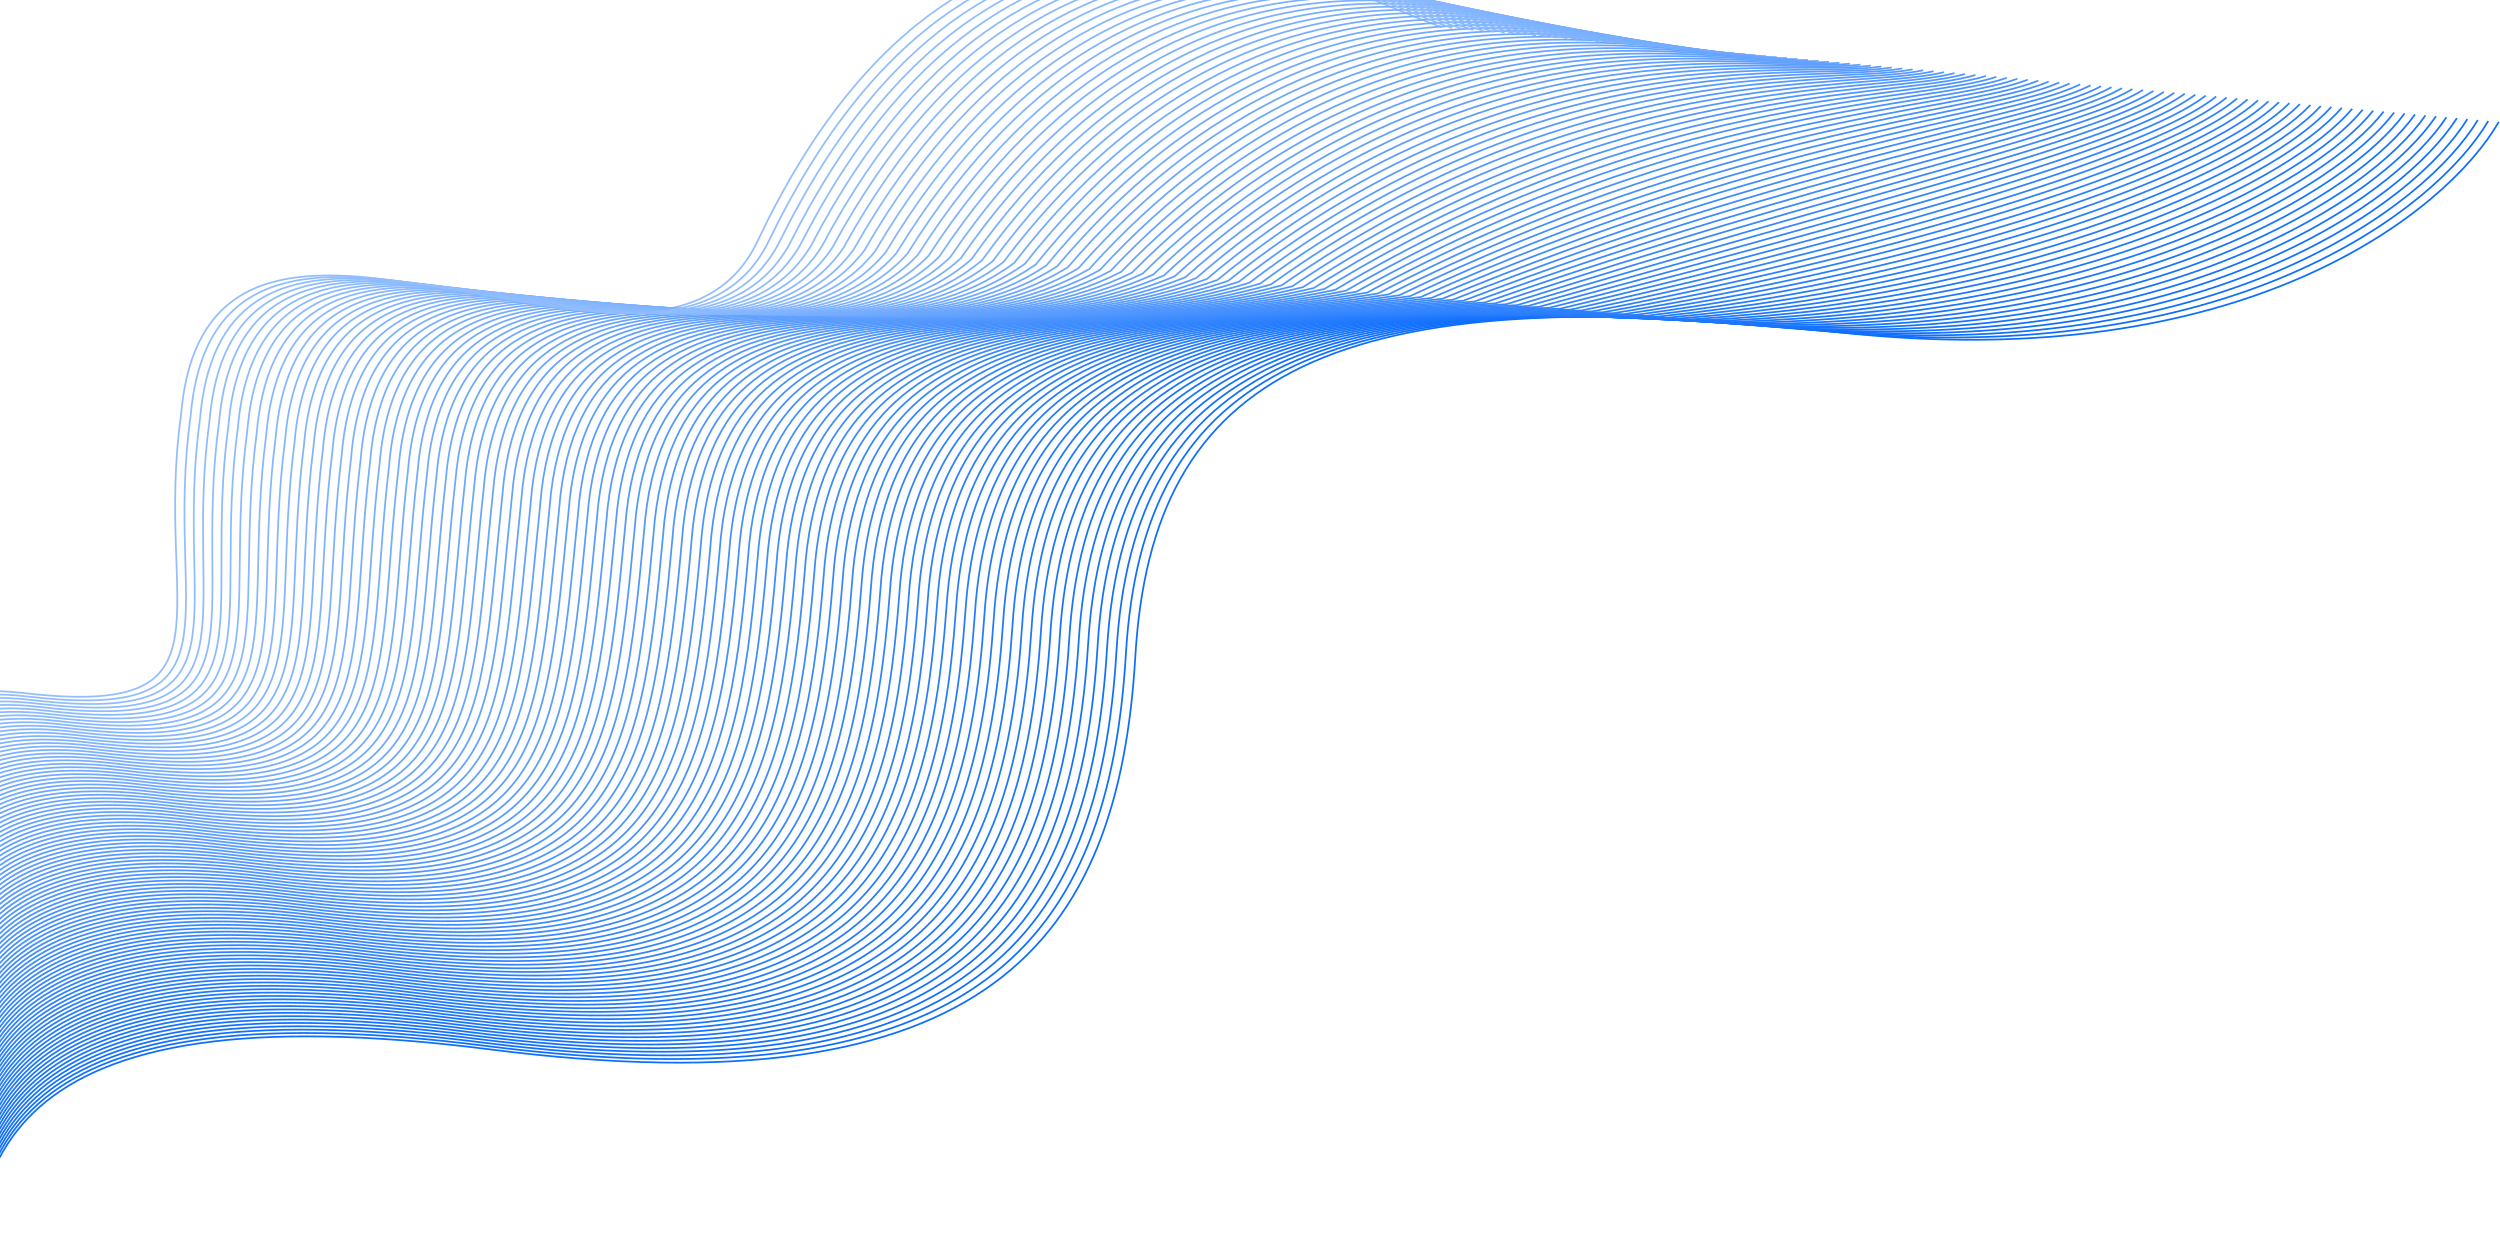 <svg width="1425" height="705" viewBox="0 0 1425 705" fill="none" xmlns="http://www.w3.org/2000/svg">
<path d="M1424.29 69.478C1395.23 120.171 1279.21 215.112 1047.64 189.329C758.162 157.1 656.676 212.493 647.14 374.141C637.604 535.789 564.044 634.49 280.02 598.233C-4.005 561.975 -24.438 663.194 -13.541 773.477" stroke="#0D6EFD"/>
<path d="M821.791 15.477C755.791 -7.522 556.367 -125.88 431.791 137.478C374.791 257.977 119.291 55.977 103.291 235.477C87.291 348.977 139.591 409.777 12.791 394.977C-114.009 380.177 -45.209 520.144 -13.709 561.977" stroke="#92BEFF"/>
<path d="M1418.33 68.943C1388.9 118.907 1272.06 211.736 1041.54 188.815C754.366 158.099 651.355 210.944 641.755 372.768C632.156 533.94 559.842 632.265 277.374 596.22C-5.094 560.175 -24.644 661.778 -13.542 771.383" stroke="#0E6FFD"/>
<path d="M1412.36 68.408C1382.57 117.642 1264.9 208.359 1035.44 188.302C750.57 159.097 646.034 209.394 636.371 371.395C626.707 532.09 555.639 630.04 274.728 594.208C-6.183 558.375 -24.85 660.361 -13.544 769.289" stroke="#1070FD"/>
<path d="M1406.4 67.874C1376.24 116.378 1257.74 204.983 1029.34 187.788C746.774 160.096 640.714 207.844 630.986 370.022C621.258 530.24 551.437 627.816 272.082 592.195C-7.272 556.575 -25.055 658.945 -13.546 767.195" stroke="#1170FD"/>
<path d="M1400.43 67.339C1369.91 115.114 1250.59 201.607 1023.25 187.275C742.979 161.095 635.393 206.295 625.601 368.65C615.81 528.391 547.234 625.591 269.436 590.183C-8.362 554.775 -25.261 657.529 -13.547 765.101" stroke="#1271FD"/>
<path d="M1394.46 66.804C1363.57 113.85 1243.43 198.231 1017.15 186.762C739.183 162.094 630.072 204.745 620.217 367.277C610.361 526.541 543.032 623.366 266.791 588.171C-9.451 552.975 -25.467 656.113 -13.549 763.007" stroke="#1472FD"/>
<path d="M1388.5 66.269C1357.24 112.585 1236.27 194.855 1011.05 186.248C735.387 163.092 624.752 203.195 614.832 365.904C604.913 524.691 538.829 621.141 264.145 586.158C-10.54 551.175 -25.672 654.696 -13.55 760.913" stroke="#1573FD"/>
<path d="M1382.53 65.735C1350.91 111.321 1229.12 191.479 1004.95 185.735C731.591 164.091 619.431 201.646 609.448 364.531C599.464 522.842 534.627 618.916 261.499 584.146C-11.629 549.375 -25.878 653.28 -13.552 758.819" stroke="#1674FD"/>
<path d="M1376.57 65.2C1344.58 110.057 1221.96 188.103 998.855 185.222C727.796 165.09 614.111 200.096 604.063 363.158C594.015 520.992 530.424 616.691 258.853 582.133C-12.718 547.575 -26.084 651.864 -13.554 756.725" stroke="#1874FD"/>
<path d="M1370.6 64.666C1338.25 108.792 1214.8 184.726 992.758 184.708C724 166.089 608.79 198.546 598.678 361.785C588.567 519.143 526.222 614.466 256.207 580.121C-13.807 545.776 -26.289 650.447 -13.555 754.631" stroke="#1975FD"/>
<path d="M1364.64 64.131C1331.92 107.528 1207.64 181.35 986.661 184.195C720.204 167.088 603.469 196.997 593.294 360.412C583.118 517.293 522.019 612.241 253.561 578.108C-14.896 543.975 -26.495 649.031 -13.557 752.537" stroke="#1A76FD"/>
<path d="M1358.67 63.596C1325.59 106.264 1200.49 177.974 980.563 183.681C716.409 168.086 598.149 195.447 587.909 359.039C577.669 515.443 517.817 610.017 250.916 576.096C-15.985 542.175 -26.7 647.614 -13.559 750.443" stroke="#1C77FD"/>
<path d="M1352.71 63.062C1319.26 104.999 1193.33 174.598 974.466 183.168C712.613 169.085 592.828 193.897 582.524 357.666C572.221 513.594 513.614 607.792 248.27 574.084C-17.075 540.376 -26.906 646.198 -13.56 748.349" stroke="#1D78FD"/>
<path d="M1346.74 62.527C1312.93 103.735 1186.17 171.222 968.368 182.655C708.817 170.084 587.507 192.348 577.14 356.294C566.772 511.744 509.412 605.567 245.624 572.071C-18.164 538.576 -27.112 644.782 -13.562 746.255" stroke="#1E78FD"/>
<path d="M1340.78 61.992C1306.6 102.471 1179.02 167.846 962.271 182.141C705.021 171.083 582.187 190.798 571.755 354.92C561.324 509.894 505.209 603.342 242.978 570.059C-19.253 536.775 -27.317 643.365 -13.564 744.161" stroke="#1F79FD"/>
<path d="M1334.81 61.458C1300.26 101.207 1171.86 164.469 956.173 181.628C701.226 172.082 576.866 189.248 566.371 353.548C555.875 508.045 501.007 601.117 240.332 568.046C-20.342 534.976 -27.523 641.949 -13.565 742.067" stroke="#217AFD"/>
<path d="M1328.85 60.923C1293.93 99.942 1164.7 161.093 950.076 181.115C697.43 173.08 571.546 187.699 560.986 352.175C550.426 506.195 496.804 598.892 237.687 566.034C-21.431 533.176 -27.729 640.533 -13.567 739.973" stroke="#227BFD"/>
<path d="M1322.88 60.388C1287.6 98.678 1157.55 157.717 943.978 180.601C693.634 174.079 566.224 186.149 555.601 350.802C544.977 504.346 492.601 596.667 235.04 564.021C-22.521 531.375 -27.935 639.116 -13.569 737.878" stroke="#237CFD"/>
<path d="M1316.91 59.854C1281.27 97.414 1150.39 154.341 937.88 180.088C689.838 175.078 560.904 184.599 550.216 349.429C539.529 502.496 488.399 594.442 232.394 562.009C-23.61 529.576 -28.14 637.7 -13.571 735.784" stroke="#257CFD"/>
<path d="M1310.95 59.319C1274.94 96.149 1143.23 150.965 931.783 179.574C686.042 176.077 555.583 183.05 544.832 348.056C534.08 500.646 484.196 592.218 229.749 559.997C-24.699 527.776 -28.346 636.284 -13.572 733.69" stroke="#267DFD"/>
<path d="M1304.98 58.785C1268.61 94.885 1136.08 147.589 925.686 179.061C682.246 177.076 550.263 181.5 539.447 346.683C528.631 498.797 479.994 589.993 227.103 557.984C-25.788 525.976 -28.552 634.868 -13.574 731.596" stroke="#277EFD"/>
<path d="M1299.02 58.25C1262.28 93.621 1128.92 144.212 919.588 178.548C678.451 178.074 544.942 179.95 534.062 345.31C523.183 496.947 475.791 587.768 224.457 555.972C-26.877 524.176 -28.757 633.451 -13.576 729.502" stroke="#297FFD"/>
<path d="M1293.05 57.715C1255.95 92.356 1121.76 140.836 913.491 178.034C674.655 179.073 539.621 178.401 528.678 343.937C517.734 495.098 471.589 585.543 221.811 553.959C-27.966 522.376 -28.963 632.035 -13.577 727.408" stroke="#2A7FFD"/>
<path d="M1287.09 57.181C1249.62 91.092 1114.6 137.46 907.393 177.521C670.859 180.072 534.301 176.851 523.293 342.564C512.285 493.248 467.386 583.318 219.165 551.947C-29.055 520.576 -29.169 630.618 -13.579 725.314" stroke="#2B80FD"/>
<path d="M1281.12 56.646C1243.28 89.828 1107.45 134.084 901.296 177.008C667.063 181.071 528.98 175.301 517.908 341.192C506.837 491.398 463.184 581.093 216.52 549.935C-30.145 518.776 -29.374 629.202 -13.581 723.22" stroke="#2D81FD"/>
<path d="M1275.16 56.111C1236.95 88.564 1100.29 130.708 895.198 176.494C663.268 182.069 523.659 173.752 512.524 339.818C501.388 489.549 458.981 578.868 213.874 547.922C-31.234 516.976 -29.58 627.786 -13.582 721.126" stroke="#2E82FD"/>
<path d="M1269.19 55.577C1230.62 87.299 1093.13 127.332 889.101 175.981C659.472 183.068 518.339 172.202 507.139 338.446C495.939 487.699 454.779 576.643 211.228 545.91C-32.323 515.176 -29.785 626.369 -13.584 719.032" stroke="#2F83FE"/>
<path d="M1263.23 55.042C1224.29 86.035 1085.98 123.956 883.003 175.467C655.676 184.067 513.018 170.652 501.755 337.073C490.491 485.85 450.576 574.419 208.582 543.897C-33.412 513.376 -29.991 624.953 -13.586 716.938" stroke="#3183FE"/>
<path d="M1257.26 54.507C1217.96 84.771 1078.82 120.58 876.906 174.954C651.881 185.066 507.698 169.103 496.37 335.7C485.042 484 446.374 572.194 205.936 541.885C-34.501 511.576 -30.197 623.537 -13.587 714.844" stroke="#3284FE"/>
<path d="M1251.3 53.972C1211.63 83.506 1071.66 117.203 870.808 174.441C648.085 186.065 502.377 167.553 490.985 334.327C479.594 482.15 442.171 569.969 203.291 539.872C-35.59 509.776 -30.402 622.12 -13.589 712.75" stroke="#3385FE"/>
<path d="M1245.33 53.438C1205.3 82.242 1064.51 113.827 864.711 173.927C644.289 187.063 497.056 166.003 485.601 332.954C474.145 480.301 437.969 567.744 200.645 537.86C-36.679 507.976 -30.608 620.704 -13.591 710.656" stroke="#3586FE"/>
<path d="M1239.37 52.903C1198.97 80.978 1057.35 110.451 858.614 173.414C640.493 188.062 491.736 164.454 480.216 331.581C468.696 478.451 433.766 565.519 197.999 535.848C-37.769 506.176 -30.814 619.288 -13.592 708.562" stroke="#3687FE"/>
<path d="M1233.4 52.368C1192.64 79.713 1050.19 107.075 852.516 172.9C636.698 189.061 486.415 162.904 474.831 330.208C463.248 476.601 429.564 563.294 195.353 533.835C-38.858 504.376 -31.019 617.871 -13.594 706.467" stroke="#3787FE"/>
<path d="M1227.43 51.834C1186.3 78.449 1043.04 103.699 846.419 172.387C632.902 190.06 481.094 161.354 469.447 328.835C457.799 474.752 425.361 561.069 192.707 531.823C-39.947 502.576 -31.225 616.455 -13.596 704.373" stroke="#3988FE"/>
<path d="M1221.47 51.299C1179.97 77.185 1035.88 100.323 840.321 171.874C629.106 191.059 475.774 159.805 464.062 327.462C452.35 472.902 421.159 558.844 190.061 529.81C-41.036 500.776 -31.43 615.039 -13.597 702.279" stroke="#3A89FE"/>
<path d="M1215.5 50.765C1173.64 75.921 1028.72 96.946 834.224 171.361C625.31 192.057 470.453 158.255 458.678 326.09C446.902 471.053 416.956 556.62 187.416 527.798C-42.125 498.976 -31.636 613.622 -13.599 700.185" stroke="#3B8AFE"/>
<path d="M1209.54 50.23C1167.31 74.656 1021.57 93.57 828.126 170.847C621.515 193.056 465.133 156.705 453.293 324.716C441.453 469.203 412.754 554.395 184.77 525.785C-43.214 497.176 -31.842 612.206 -13.601 698.091" stroke="#3D8BFE"/>
<path d="M1203.57 49.695C1160.98 73.392 1014.41 90.194 822.029 170.334C617.719 194.055 459.812 155.156 447.908 323.344C436.004 467.353 408.551 552.17 182.124 523.773C-44.303 495.376 -32.047 610.79 -13.602 695.997" stroke="#3E8BFE"/>
<path d="M1197.61 49.161C1154.65 72.128 1007.25 86.818 815.931 169.82C613.923 195.054 454.491 153.606 442.524 321.971C430.556 465.504 404.349 549.945 179.478 521.761C-45.393 493.576 -32.253 609.373 -13.604 693.903" stroke="#3F8CFE"/>
<path d="M1191.64 48.626C1148.32 70.864 1000.09 83.442 809.834 169.307C610.127 196.053 449.171 152.056 437.139 320.598C425.107 463.654 400.146 547.72 176.832 519.748C-46.482 491.776 -32.459 607.957 -13.606 691.809" stroke="#408DFE"/>
<path d="M1185.68 48.091C1141.99 69.599 992.938 80.066 803.737 168.793C606.332 197.051 443.85 150.507 431.754 319.225C419.659 461.804 395.944 545.495 174.187 517.736C-47.571 489.976 -32.664 606.541 -13.607 689.715" stroke="#428EFE"/>
<path d="M1179.71 47.557C1135.66 68.335 985.781 76.689 797.639 168.28C602.536 198.05 438.529 148.957 426.37 317.852C414.21 459.955 391.741 543.27 171.541 515.723C-48.66 488.176 -32.87 605.124 -13.609 687.621" stroke="#438FFE"/>
<path d="M1173.75 47.022C1129.32 67.071 978.624 73.313 791.542 167.767C598.74 199.049 433.209 147.407 420.985 316.479C408.761 458.105 387.539 541.045 168.895 513.711C-49.749 486.376 -33.075 603.708 -13.611 685.527" stroke="#448FFE"/>
<path d="M1167.78 46.487C1122.99 65.806 971.467 69.937 785.444 167.254C594.944 200.048 427.888 145.858 415.6 315.106C403.312 456.256 383.336 538.821 166.249 511.698C-50.839 484.576 -33.282 602.292 -13.612 683.433" stroke="#4690FE"/>
<path d="M1161.82 45.953C1116.66 64.542 964.31 66.561 779.346 166.74C591.149 201.046 422.567 144.308 410.216 313.733C397.864 454.406 379.134 536.596 163.603 509.686C-51.928 482.776 -33.487 600.875 -13.614 681.339" stroke="#4791FE"/>
<path d="M1155.85 45.418C1110.33 63.278 957.153 63.185 773.249 166.227C587.353 202.045 417.247 142.758 404.831 312.36C392.415 452.556 374.931 534.371 160.957 507.673C-53.017 480.976 -33.693 599.459 -13.616 679.245" stroke="#4892FE"/>
<path d="M1149.89 44.883C1104 62.014 949.996 59.809 767.152 165.713C583.557 203.044 411.926 141.209 399.446 310.987C386.967 450.707 370.729 532.146 158.311 505.661C-54.106 479.176 -33.898 598.043 -13.617 677.151" stroke="#4A93FE"/>
<path d="M1143.92 44.349C1097.67 60.749 942.839 56.432 761.054 165.2C579.761 204.043 406.606 139.659 394.062 309.614C381.518 448.857 366.526 529.921 155.666 503.649C-55.195 477.376 -34.104 596.626 -13.619 675.057" stroke="#4B93FE"/>
<path d="M1137.95 43.814C1091.34 59.485 935.683 53.056 754.957 164.686C575.966 205.042 401.285 138.109 388.677 308.242C376.069 447.007 362.324 527.696 153.02 501.636C-56.284 475.576 -34.31 595.21 -13.621 672.963" stroke="#4C94FE"/>
<path d="M1131.99 43.279C1085.01 58.221 928.526 49.68 748.859 164.173C572.17 206.04 395.964 136.56 383.292 306.869C370.621 445.158 358.121 525.471 150.374 499.624C-57.373 473.776 -34.515 593.794 -13.622 670.869" stroke="#4E95FE"/>
<path d="M1126.02 42.745C1078.68 56.956 921.369 46.304 742.762 163.66C568.374 207.039 390.644 135.01 377.908 305.496C365.172 443.308 353.919 523.246 147.728 497.611C-58.462 471.976 -34.721 592.377 -13.624 668.775" stroke="#4F96FE"/>
<path d="M1120.06 42.21C1072.35 55.692 914.212 42.928 736.664 163.146C564.578 208.038 385.323 133.46 372.523 304.123C359.723 441.458 349.716 521.021 145.082 495.599C-59.551 470.176 -34.926 590.961 -13.626 666.68" stroke="#5097FE"/>
<path d="M1114.09 41.675C1066.01 54.428 907.055 39.552 730.567 162.633C560.783 209.037 380.002 131.911 367.139 302.75C354.275 439.609 345.514 518.797 142.437 493.586C-60.641 468.376 -35.132 589.545 -13.627 664.586" stroke="#5297FE"/>
<path d="M1108.13 41.141C1059.68 53.163 899.898 36.176 724.469 162.12C556.987 210.036 374.682 130.361 361.754 301.377C348.826 437.759 341.311 516.572 139.791 491.574C-61.73 466.576 -35.338 588.128 -13.629 662.492" stroke="#5398FE"/>
<path d="M1102.16 40.606C1053.35 51.899 892.741 32.8 718.372 161.606C553.191 211.034 369.361 128.812 356.369 300.004C343.377 435.91 337.109 514.347 137.145 489.562C-62.819 464.777 -35.544 586.712 -13.631 660.398" stroke="#5499FE"/>
<path d="M1096.2 40.072C1047.02 50.635 885.584 29.423 712.275 161.093C549.396 212.033 364.041 127.262 350.985 298.631C337.929 434.06 332.906 512.122 134.499 487.549C-63.908 462.976 -35.749 585.296 -13.632 658.304" stroke="#569AFE"/>
<path d="M1090.23 39.537C1040.69 49.371 878.427 26.047 706.177 160.579C545.6 213.032 358.72 125.712 345.6 297.258C332.48 432.21 328.704 509.897 131.853 485.537C-64.997 461.176 -35.955 583.879 -13.634 656.21" stroke="#579BFE"/>
<path d="M1084.27 39.002C1034.36 48.106 871.271 22.671 700.08 160.066C541.804 214.031 353.399 124.163 340.215 295.885C327.032 430.361 324.501 507.672 129.208 483.524C-66.086 459.377 -36.16 582.463 -13.636 654.116" stroke="#589BFE"/>
<path d="M1078.3 38.468C1028.03 46.842 864.114 19.295 693.982 159.553C538.008 215.029 348.079 122.613 334.831 294.512C321.583 428.511 320.299 505.447 126.562 481.512C-67.175 457.576 -36.366 581.047 -13.637 652.022" stroke="#5A9CFE"/>
<path d="M1072.34 37.933C1021.7 45.578 856.957 15.919 687.884 159.039C534.212 216.028 342.758 121.063 329.446 293.14C316.134 426.661 316.096 503.222 123.916 479.499C-68.265 455.776 -36.572 579.63 -13.639 649.928" stroke="#5B9DFE"/>
<path d="M1066.37 37.398C1015.37 44.313 849.8 12.543 681.787 158.526C530.417 217.027 337.437 119.513 324.061 291.767C310.685 424.812 311.894 500.998 121.27 477.487C-69.354 453.977 -36.778 578.214 -13.641 647.834" stroke="#5C9EFE"/>
<path d="M1060.4 36.864C1009.03 43.049 842.643 9.166 675.69 158.013C526.621 218.026 332.117 117.964 318.677 290.394C305.237 422.962 307.691 498.773 118.624 475.475C-70.443 452.177 -36.983 576.798 -13.642 645.74" stroke="#5E9EFE"/>
<path d="M1054.44 36.329C1002.7 41.785 835.486 5.79 669.592 157.499C522.825 219.025 326.796 116.414 313.292 289.021C299.788 421.113 303.489 496.548 115.978 473.462C-71.532 450.376 -37.189 575.381 -13.644 643.646" stroke="#5F9FFE"/>
<path d="M1048.47 35.794C996.372 40.52 828.329 2.414 663.495 156.986C519.029 220.023 321.475 114.864 307.907 287.648C294.34 419.263 299.286 494.323 113.332 471.45C-72.621 448.577 -37.394 573.965 -13.646 641.552" stroke="#60A0FE"/>
<path d="M1042.51 35.26C990.041 39.256 821.172 -0.962 657.397 156.473C515.234 221.022 316.155 113.315 302.523 286.275C288.891 417.413 295.084 492.098 110.687 469.437C-73.71 446.777 -37.6 572.549 -13.647 639.458" stroke="#62A1FE"/>
<path d="M1036.54 34.725C983.71 37.992 814.015 -4.338 651.3 155.959C511.438 222.021 310.834 111.765 297.138 284.902C283.442 415.564 290.881 489.873 108.041 467.425C-74.8 444.977 -37.806 571.132 -13.649 637.364" stroke="#63A2FE"/>
<path d="M1030.58 34.19C977.379 36.728 806.858 -7.715 645.202 155.446C507.642 223.02 305.513 110.215 291.754 283.529C277.994 413.714 286.679 487.648 105.395 465.412C-75.889 443.177 -38.011 569.716 -13.651 635.269" stroke="#64A2FE"/>
<path d="M1024.61 33.656C971.048 35.463 799.701 -11.091 639.105 154.932C503.846 224.019 300.193 108.666 286.369 282.156C272.545 411.865 282.476 485.423 102.749 463.4C-76.978 441.377 -38.217 568.3 -13.652 633.175" stroke="#65A3FE"/>
<path d="M1018.65 33.121C964.717 34.199 792.545 -14.467 633.007 154.419C500.051 225.017 294.872 107.116 280.984 280.783C267.096 410.015 278.274 483.199 100.103 461.388C-78.067 439.577 -38.422 566.883 -13.654 631.081" stroke="#67A4FE"/>
<path d="M1012.68 32.587C958.386 32.935 785.388 -17.843 626.91 153.906C496.255 226.016 289.552 105.567 275.6 279.411C261.648 408.165 274.071 480.974 97.457 459.375C-79.156 437.777 -38.628 565.467 -13.656 628.987" stroke="#68A5FE"/>
<path d="M1006.72 32.052C952.055 31.67 778.231 -21.219 620.813 153.392C492.459 227.015 284.231 104.017 270.215 278.038C256.199 406.316 269.869 478.749 94.812 457.363C-80.245 435.977 -38.834 564.051 -13.657 626.893" stroke="#69A6FE"/>
<path d="M1000.75 31.517C945.724 30.406 771.074 -24.595 614.715 152.879C488.664 228.014 278.91 102.467 264.83 276.665C250.751 404.466 265.666 476.524 92.166 455.35C-81.334 434.177 -39.039 562.634 -13.659 624.799" stroke="#6BA6FE"/>
<path d="M994.786 30.983C939.392 29.142 763.917 -27.971 608.618 152.366C484.868 229.013 273.59 100.918 259.446 275.292C245.302 402.616 261.464 474.299 89.52 453.338C-82.424 432.377 -39.245 561.218 -13.661 622.705" stroke="#6CA7FE"/>
<path d="M988.821 30.448C933.061 27.878 756.76 -31.348 602.52 151.852C481.072 230.011 268.269 99.368 254.061 273.919C239.853 400.767 257.261 472.074 86.874 451.325C-83.513 430.577 -39.451 559.801 -13.662 620.611" stroke="#6DA8FE"/>
<path d="M982.856 29.913C926.73 26.613 749.603 -34.724 596.423 151.339C477.276 231.01 262.948 97.818 248.676 272.546C234.405 398.917 253.059 469.849 84.228 449.313C-84.602 428.777 -39.656 558.385 -13.664 618.517" stroke="#6FA9FE"/>
<path d="M976.89 29.378C920.399 25.349 742.446 -38.1 590.325 150.825C473.481 232.009 257.628 96.269 243.292 271.173C228.956 397.068 248.856 467.624 81.583 447.301C-85.691 426.977 -39.862 556.969 -13.665 616.423" stroke="#70AAFE"/>
<path d="M970.925 28.844C914.068 24.085 735.289 -41.476 584.228 150.312C469.685 233.008 252.307 94.719 237.907 269.8C223.507 395.218 244.654 465.4 78.937 445.288C-86.78 425.177 -40.068 555.553 -13.667 614.329" stroke="#71AAFF"/>
<path d="M964.959 28.309C907.737 22.82 728.132 -44.852 578.13 149.798C465.889 234.006 246.986 93.169 232.522 268.427C218.058 393.368 240.451 463.174 76.291 443.276C-87.87 423.377 -40.273 554.136 -13.669 612.235" stroke="#73ABFF"/>
<path d="M958.994 27.774C901.406 21.556 720.975 -48.228 572.033 149.285C462.093 235.005 241.666 91.62 227.138 267.054C212.61 391.519 236.249 460.95 73.645 441.263C-88.959 421.577 -40.479 552.72 -13.671 610.141" stroke="#74ACFF"/>
<path d="M953.029 27.24C895.075 20.292 713.819 -51.605 565.935 148.772C458.297 236.004 236.345 90.07 221.753 265.681C207.161 389.669 232.046 458.725 70.999 439.251C-90.048 419.777 -40.685 551.304 -13.672 608.047" stroke="#75ADFF"/>
<path d="M947.063 26.705C888.744 19.028 706.662 -54.98 559.838 148.259C454.502 237.003 231.024 88.52 216.368 264.309C201.713 387.82 227.844 456.5 68.353 437.239C-91.137 417.977 -40.89 549.887 -13.674 605.953" stroke="#77AEFF"/>
<path d="M941.098 26.171C882.413 17.763 699.505 -58.357 553.74 147.745C450.706 238.002 225.704 86.971 210.984 262.935C196.264 385.97 223.641 454.275 65.707 435.226C-92.226 416.177 -41.096 548.471 -13.676 603.859" stroke="#78AEFF"/>
<path d="M935.133 25.636C876.082 16.499 692.348 -61.733 547.643 147.232C446.91 239 220.383 85.421 205.599 261.563C190.815 384.12 219.439 452.05 63.062 433.214C-93.315 414.377 -41.302 547.055 -13.677 601.765" stroke="#79AFFF"/>
<path d="M929.167 25.101C869.751 15.235 685.191 -65.109 541.545 146.718C443.114 239.999 215.063 83.871 200.215 260.19C185.367 382.271 215.236 449.825 60.416 431.201C-94.404 412.577 -41.507 545.638 -13.679 599.671" stroke="#7BB0FF"/>
<path d="M923.202 24.567C863.419 13.971 678.034 -68.485 535.448 146.205C439.319 240.998 209.742 82.322 194.83 258.817C179.918 380.421 211.034 447.601 57.77 429.189C-95.493 410.777 -41.713 544.222 -13.681 597.577" stroke="#7CB1FF"/>
<path d="M917.237 24.032C857.088 12.706 670.877 -71.862 529.351 145.691C435.523 241.997 204.421 80.772 189.445 257.444C174.469 378.571 206.831 445.375 55.124 427.176C-96.583 408.977 -41.919 542.805 -13.682 595.482" stroke="#7DB2FF"/>
<path d="M911.271 23.497C850.757 11.442 663.72 -75.238 523.253 145.178C431.727 242.996 199.101 79.222 184.061 256.071C169.021 376.722 202.629 443.151 52.478 425.164C-97.672 407.177 -42.124 541.389 -13.684 593.388" stroke="#7FB2FF"/>
<path d="M905.306 22.963C844.426 10.178 656.564 -78.614 517.156 144.665C427.932 243.995 193.78 77.673 178.676 254.698C163.572 374.872 198.426 440.926 49.833 423.152C-98.761 405.377 -42.33 539.973 -13.686 591.294" stroke="#80B3FF"/>
<path d="M899.341 22.428C838.095 8.913 649.407 -81.99 511.058 144.151C424.136 244.993 188.459 76.123 173.291 253.325C158.124 373.022 194.224 438.701 47.187 421.139C-99.85 403.577 -42.535 538.556 -13.687 589.2" stroke="#81B4FF"/>
<path d="M893.375 21.893C831.764 7.649 642.25 -85.366 504.961 143.638C420.34 245.992 183.139 74.573 167.907 251.952C152.675 371.173 190.021 436.476 44.541 419.127C-100.939 401.777 -42.741 537.14 -13.689 587.106" stroke="#83B5FF"/>
<path d="M887.41 21.359C825.433 6.385 635.093 -88.742 498.863 143.125C416.544 246.991 177.818 73.024 162.522 250.579C147.226 369.323 185.819 434.251 41.895 417.114C-102.028 399.977 -42.947 535.724 -13.691 585.012" stroke="#84B6FF"/>
<path d="M881.445 20.824C819.102 5.121 627.936 -92.118 492.766 142.611C412.749 247.99 172.498 71.474 157.138 249.207C141.778 367.474 181.616 432.026 39.249 415.102C-103.117 398.177 -43.152 534.308 -13.692 582.918" stroke="#85B6FF"/>
<path d="M875.479 20.289C812.771 3.856 620.779 -95.495 486.668 142.098C408.953 248.988 167.177 69.924 151.753 247.833C136.329 365.624 177.414 429.801 36.604 413.089C-104.207 396.377 -43.358 532.891 -13.694 580.824" stroke="#86B7FF"/>
<path d="M869.514 19.755C806.44 2.592 613.622 -98.871 480.571 141.584C405.157 249.987 161.856 68.375 146.368 246.461C130.88 363.774 173.211 427.576 33.958 411.077C-105.296 394.577 -43.564 531.475 -13.696 578.73" stroke="#88B8FF"/>
<path d="M863.548 19.22C800.109 1.328 606.465 -102.247 474.473 141.071C401.361 250.986 156.535 66.825 140.983 245.088C125.431 361.925 169.008 425.352 31.312 409.065C-106.385 392.777 -43.77 530.059 -13.697 576.636" stroke="#89B9FF"/>
<path d="M857.583 18.686C793.777 0.063 599.308 -105.623 468.376 140.558C397.565 251.985 151.215 65.275 135.599 243.715C119.983 360.075 164.806 423.127 28.666 407.052C-107.474 390.977 -43.975 528.642 -13.699 574.542" stroke="#8ABAFF"/>
<path d="M851.618 18.151C787.446 -1.201 592.151 -108.999 462.278 140.044C393.77 252.983 145.894 63.726 130.214 242.342C114.534 358.225 160.603 420.902 26.02 405.04C-108.563 389.177 -44.181 527.226 -13.701 572.448" stroke="#8CBAFF"/>
<path d="M845.652 17.616C781.115 -2.465 584.994 -112.375 456.181 139.531C389.974 253.982 140.574 62.176 124.83 240.969C109.086 356.376 156.401 418.677 23.374 403.027C-109.652 387.377 -44.386 525.81 -13.702 570.354" stroke="#8DBBFF"/>
<path d="M839.687 17.081C774.784 -3.73 577.838 -115.751 450.083 139.018C386.178 254.981 135.253 60.626 119.445 239.596C103.637 354.526 152.198 416.452 20.729 401.015C-110.742 385.577 -44.592 524.393 -13.704 568.26" stroke="#8EBCFF"/>
<path d="M833.722 16.547C768.453 -4.994 570.681 -119.127 443.986 138.504C382.382 255.98 129.932 59.077 114.06 238.223C98.188 352.677 147.996 414.227 18.083 399.002C-111.831 383.778 -44.798 522.977 -13.706 566.166" stroke="#90BDFF"/>
<path d="M827.756 16.012C762.122 -6.258 563.524 -122.504 437.888 137.991C378.587 256.979 124.612 57.527 108.676 236.85C92.74 350.827 143.794 412.002 15.437 396.99C-112.92 381.977 -45.003 521.56 -13.707 564.071" stroke="#91BDFF"/>
</svg>

